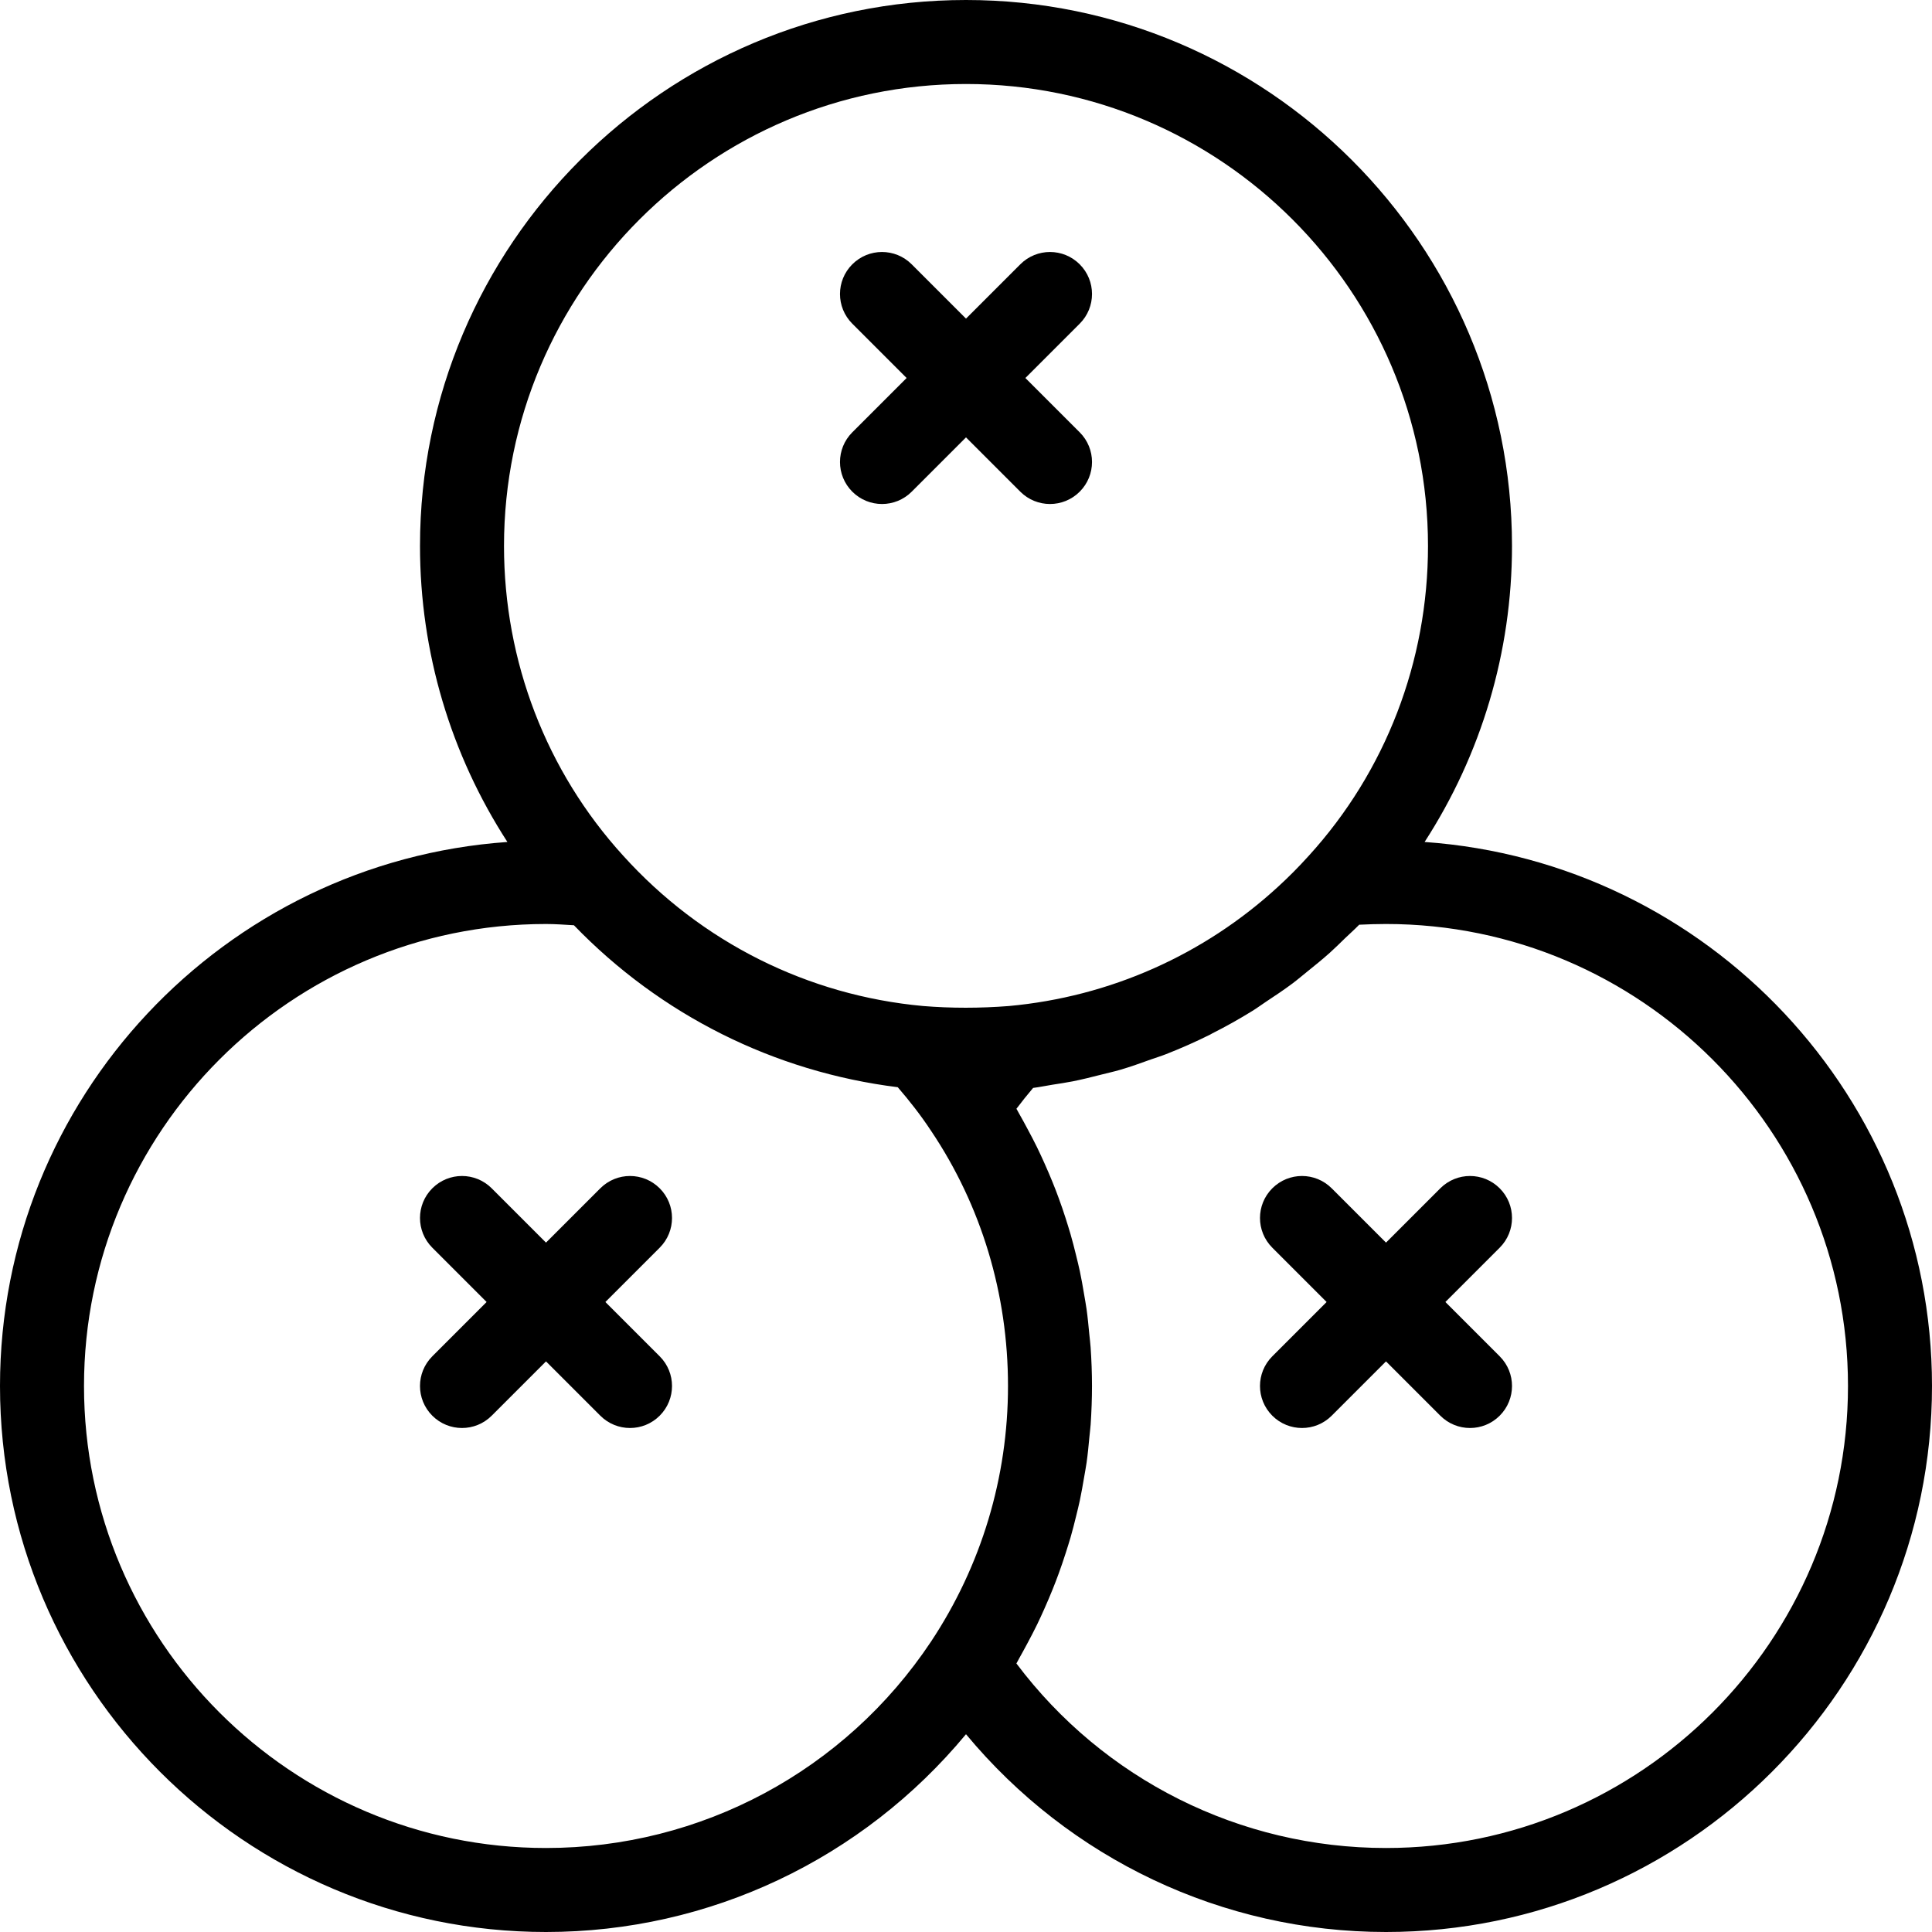 <?xml version="1.0" encoding="iso-8859-1"?>
<!-- Generator: Adobe Illustrator 19.0.0, SVG Export Plug-In . SVG Version: 6.00 Build 0)  -->
<svg version="1.1" id="Capa_1" xmlns="http://www.w3.org/2000/svg" xmlns:xlink="http://www.w3.org/1999/xlink" x="0px" y="0px"
	 viewBox="0 0 368 368" style="enable-background:new 0 0 368 368;" xml:space="preserve">
<g>
	<g>
		<path d="M271.352,160.376C282.128,143.728,288,124.24,288,104C288,46.656,241.344,0,184,0S80,46.656,80,104
			c0,20.248,5.872,39.736,16.648,56.376C42.728,164.176,0,209.136,0,264c0,57.344,46.656,104,104,104
			c31.208,0,60.328-13.952,80-37.672C203.68,354.048,232.8,368,264,368c57.344,0,104-46.656,104-104
			C368,209.136,325.264,164.168,271.352,160.376z M177.336,312.688C160.952,337.304,133.536,352,104,352c-48.52,0-88-39.48-88-88
			c0-48.52,39.48-88,88-88c1.792,0,3.552,0.136,5.32,0.24c16.496,17.08,38.112,27.912,61.68,30.848
			c2.2,2.552,4.344,5.272,6.32,8.272c0.008,0.008,0.016,0.016,0.024,0.024s0.008,0.024,0.016,0.032
			C186.936,229.68,192,246.48,192,264C192,281.384,186.928,298.224,177.336,312.688z M175.848,191.624
			c-21.984-2-42.264-12.16-57.136-28.624C104.064,146.928,96,125.968,96,104c0-48.52,39.48-88,88-88s88,39.48,88,88
			c0,21.968-8.064,42.928-22.712,59.008c-0.008,0.008-0.016,0.016-0.024,0.024c-1.856,2.056-3.792,4.016-5.816,5.864
			c-14.128,12.984-32.056,20.976-51.288,22.728C186.688,192.056,181.144,192.056,175.848,191.624z M264,352
			c-27.832,0-53.784-13.048-70.4-35.152c0.184-0.304,0.336-0.624,0.512-0.936c0.544-0.952,1.056-1.92,1.576-2.88
			c0.64-1.192,1.264-2.384,1.856-3.6c0.472-0.976,0.928-1.968,1.368-2.96c0.552-1.24,1.088-2.488,1.592-3.744
			c0.4-0.992,0.784-1.992,1.152-3c0.472-1.288,0.912-2.584,1.328-3.888c0.32-1,0.64-2.008,0.936-3.016
			c0.384-1.352,0.736-2.704,1.064-4.072c0.24-0.992,0.496-1.976,0.704-2.976c0.304-1.432,0.552-2.88,0.8-4.328
			c0.16-0.944,0.344-1.888,0.48-2.84c0.232-1.616,0.384-3.248,0.536-4.88c0.072-0.792,0.184-1.584,0.24-2.384
			c0.16-2.432,0.256-4.888,0.256-7.344c0-2.48-0.096-4.936-0.264-7.384c-0.056-0.832-0.168-1.656-0.248-2.48
			c-0.152-1.608-0.304-3.216-0.528-4.808c-0.136-0.984-0.328-1.96-0.488-2.936c-0.24-1.416-0.48-2.84-0.784-4.24
			c-0.216-1.032-0.48-2.056-0.728-3.08c-0.328-1.328-0.656-2.648-1.04-3.96c-0.304-1.048-0.632-2.08-0.96-3.12
			c-0.408-1.264-0.832-2.52-1.296-3.768c-0.376-1.04-0.776-2.064-1.192-3.088c-0.496-1.224-1.016-2.424-1.552-3.624
			c-0.456-1.008-0.912-2.016-1.4-3.008c-0.584-1.2-1.216-2.376-1.848-3.56c-0.512-0.952-1.016-1.904-1.56-2.84
			c-0.176-0.296-0.32-0.608-0.504-0.912c1.04-1.376,2.104-2.704,3.176-3.968c1.232-0.152,2.44-0.416,3.664-0.608
			c1.304-0.208,2.608-0.392,3.896-0.648c1.84-0.368,3.648-0.824,5.464-1.288c1.184-0.304,2.376-0.56,3.552-0.904
			c1.976-0.576,3.912-1.272,5.84-1.968c0.968-0.344,1.952-0.64,2.904-1.016c2.856-1.12,5.664-2.36,8.4-3.728
			c0.144-0.072,0.272-0.16,0.416-0.232c2.6-1.312,5.144-2.736,7.624-4.272c0.896-0.552,1.744-1.184,2.624-1.768
			c1.696-1.12,3.384-2.24,5.008-3.456c0.984-0.736,1.92-1.544,2.88-2.312c1.456-1.168,2.904-2.344,4.304-3.6
			c0.968-0.872,1.896-1.792,2.832-2.704c0.896-0.864,1.832-1.68,2.704-2.584c1.696-0.08,3.4-0.136,5.104-0.136
			c48.52,0,88,39.48,88,88C352,312.52,312.52,352,264,352z"/>
	</g>
</g>
<g>
	<g>
		<path d="M195.312,72l10.344-10.344c3.128-3.128,3.128-8.184,0-11.312s-8.184-3.128-11.312,0L184,60.688l-10.344-10.344
			c-3.128-3.128-8.184-3.128-11.312,0s-3.128,8.184,0,11.312L172.688,72l-10.344,10.344c-3.128,3.128-3.128,8.184,0,11.312
			C163.904,95.216,165.952,96,168,96c2.048,0,4.096-0.784,5.656-2.344L184,83.312l10.344,10.344C195.904,95.216,197.952,96,200,96
			c2.048,0,4.096-0.784,5.656-2.344c3.128-3.128,3.128-8.184,0-11.312L195.312,72z"/>
	</g>
</g>
<g>
	<g>
		<path d="M115.312,248l10.344-10.344c3.128-3.128,3.128-8.184,0-11.312s-8.184-3.128-11.312,0L104,236.688l-10.344-10.344
			c-3.128-3.128-8.184-3.128-11.312,0s-3.128,8.184,0,11.312L92.688,248l-10.344,10.344c-3.128,3.128-3.128,8.184,0,11.312
			C83.904,271.216,85.952,272,88,272c2.048,0,4.096-0.784,5.656-2.344L104,259.312l10.344,10.344c1.56,1.56,3.608,2.344,5.656,2.344
			c2.048,0,4.096-0.784,5.656-2.344c3.128-3.128,3.128-8.184,0-11.312L115.312,248z"/>
	</g>
</g>
<g>
	<g>
		<path d="M275.312,248l10.344-10.344c3.128-3.128,3.128-8.184,0-11.312s-8.184-3.128-11.312,0L264,236.688l-10.344-10.344
			c-3.128-3.128-8.184-3.128-11.312,0c-3.128,3.128-3.128,8.184,0,11.312L252.688,248l-10.344,10.344
			c-3.128,3.128-3.128,8.184,0,11.312c1.56,1.56,3.608,2.344,5.656,2.344c2.048,0,4.096-0.784,5.656-2.344L264,259.312
			l10.344,10.344c1.56,1.56,3.608,2.344,5.656,2.344c2.048,0,4.096-0.784,5.656-2.344c3.128-3.128,3.128-8.184,0-11.312L275.312,248
			z"/>
	</g>
</g>
<g>
</g>
<g>
</g>
<g>
</g>
<g>
</g>
<g>
</g>
<g>
</g>
<g>
</g>
<g>
</g>
<g>
</g>
<g>
</g>
<g>
</g>
<g>
</g>
<g>
</g>
<g>
</g>
<g>
</g>
</svg>
